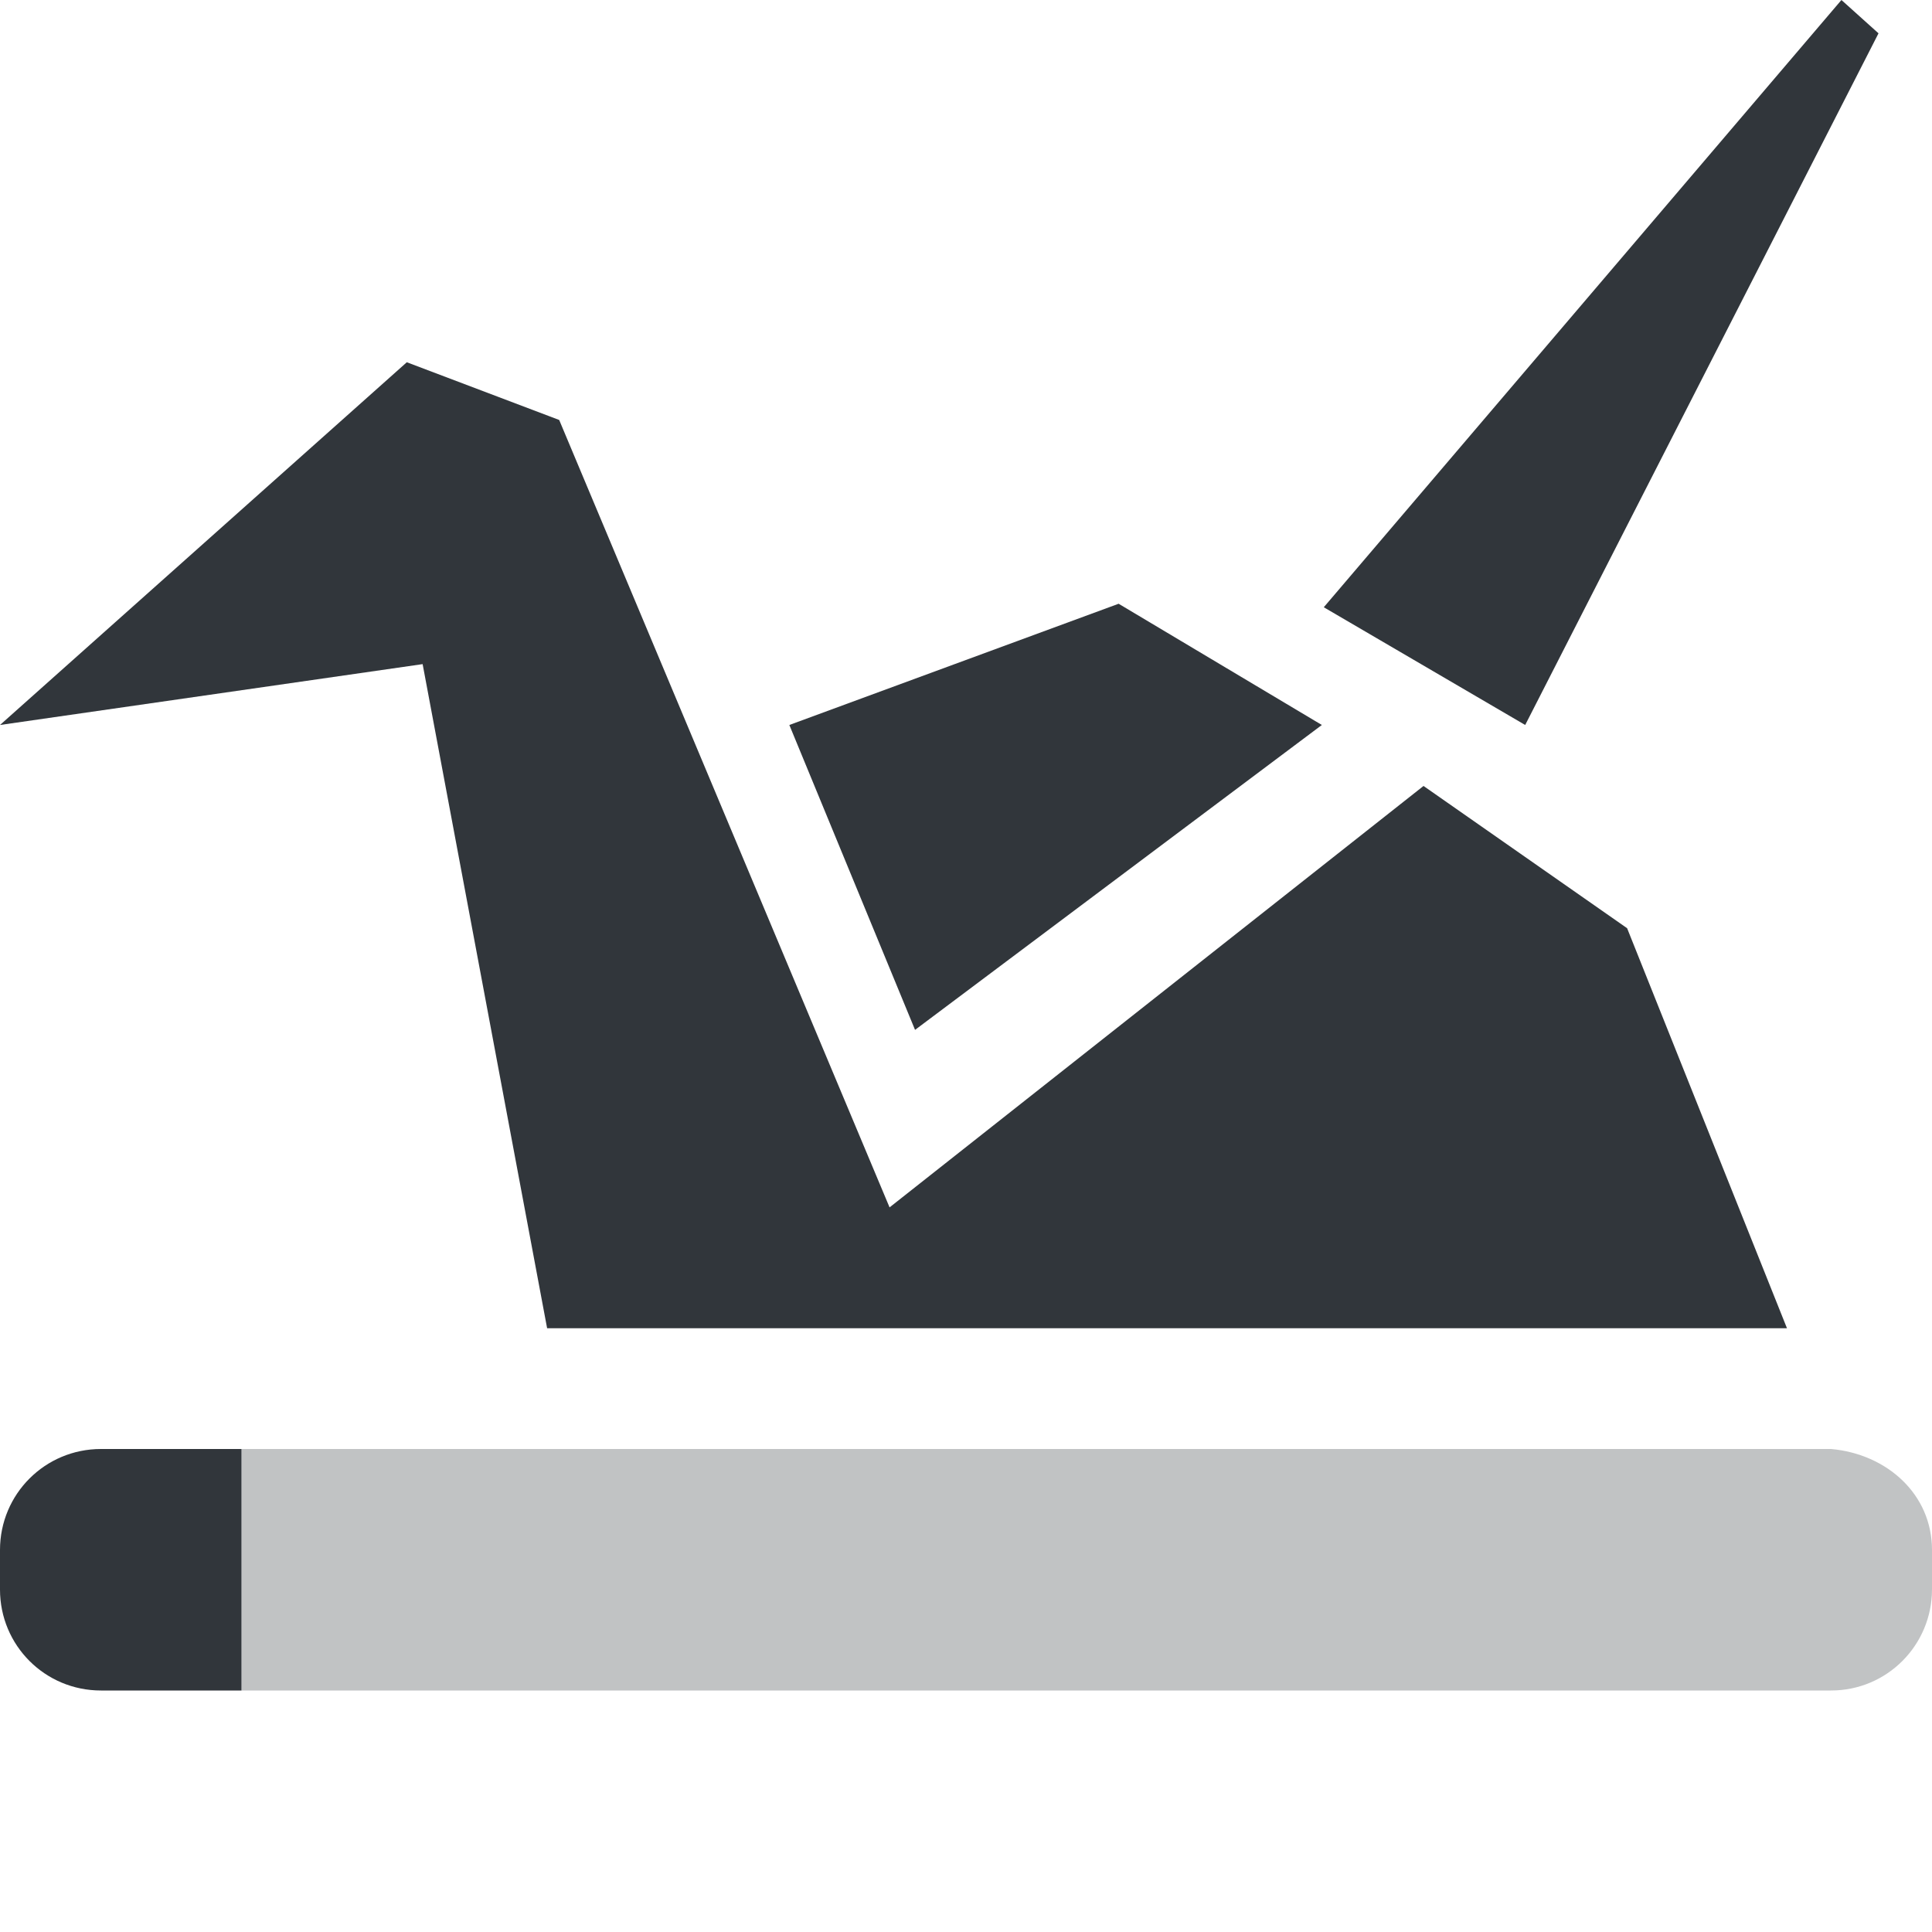 <svg height="16" width="16" xmlns="http://www.w3.org/2000/svg"><g fill="#31363b"><path d="m15.25 0-4.287 5.029 1.668.975 2.926-5.728zm-11.881 3-3.369 3.004 3.5-.504 1.031 5.5h10.268l-1.324-3.313-1.686-1.178-4.422 3.49-2.736-6.521zm5.895 2-2.727 1.004 1.041 2.525 3.369-2.525z"/><path d="m .836 12c-.463 0-.836.373-.836.836v.328c0 .463.373.836.836.836h1.164v-2z"/><path d="m2 12v2h13.164c.463 0 .836-.375.836-.838v-.326c0-.463-.375-.795-.836-.836z" opacity=".3"/></g></svg>